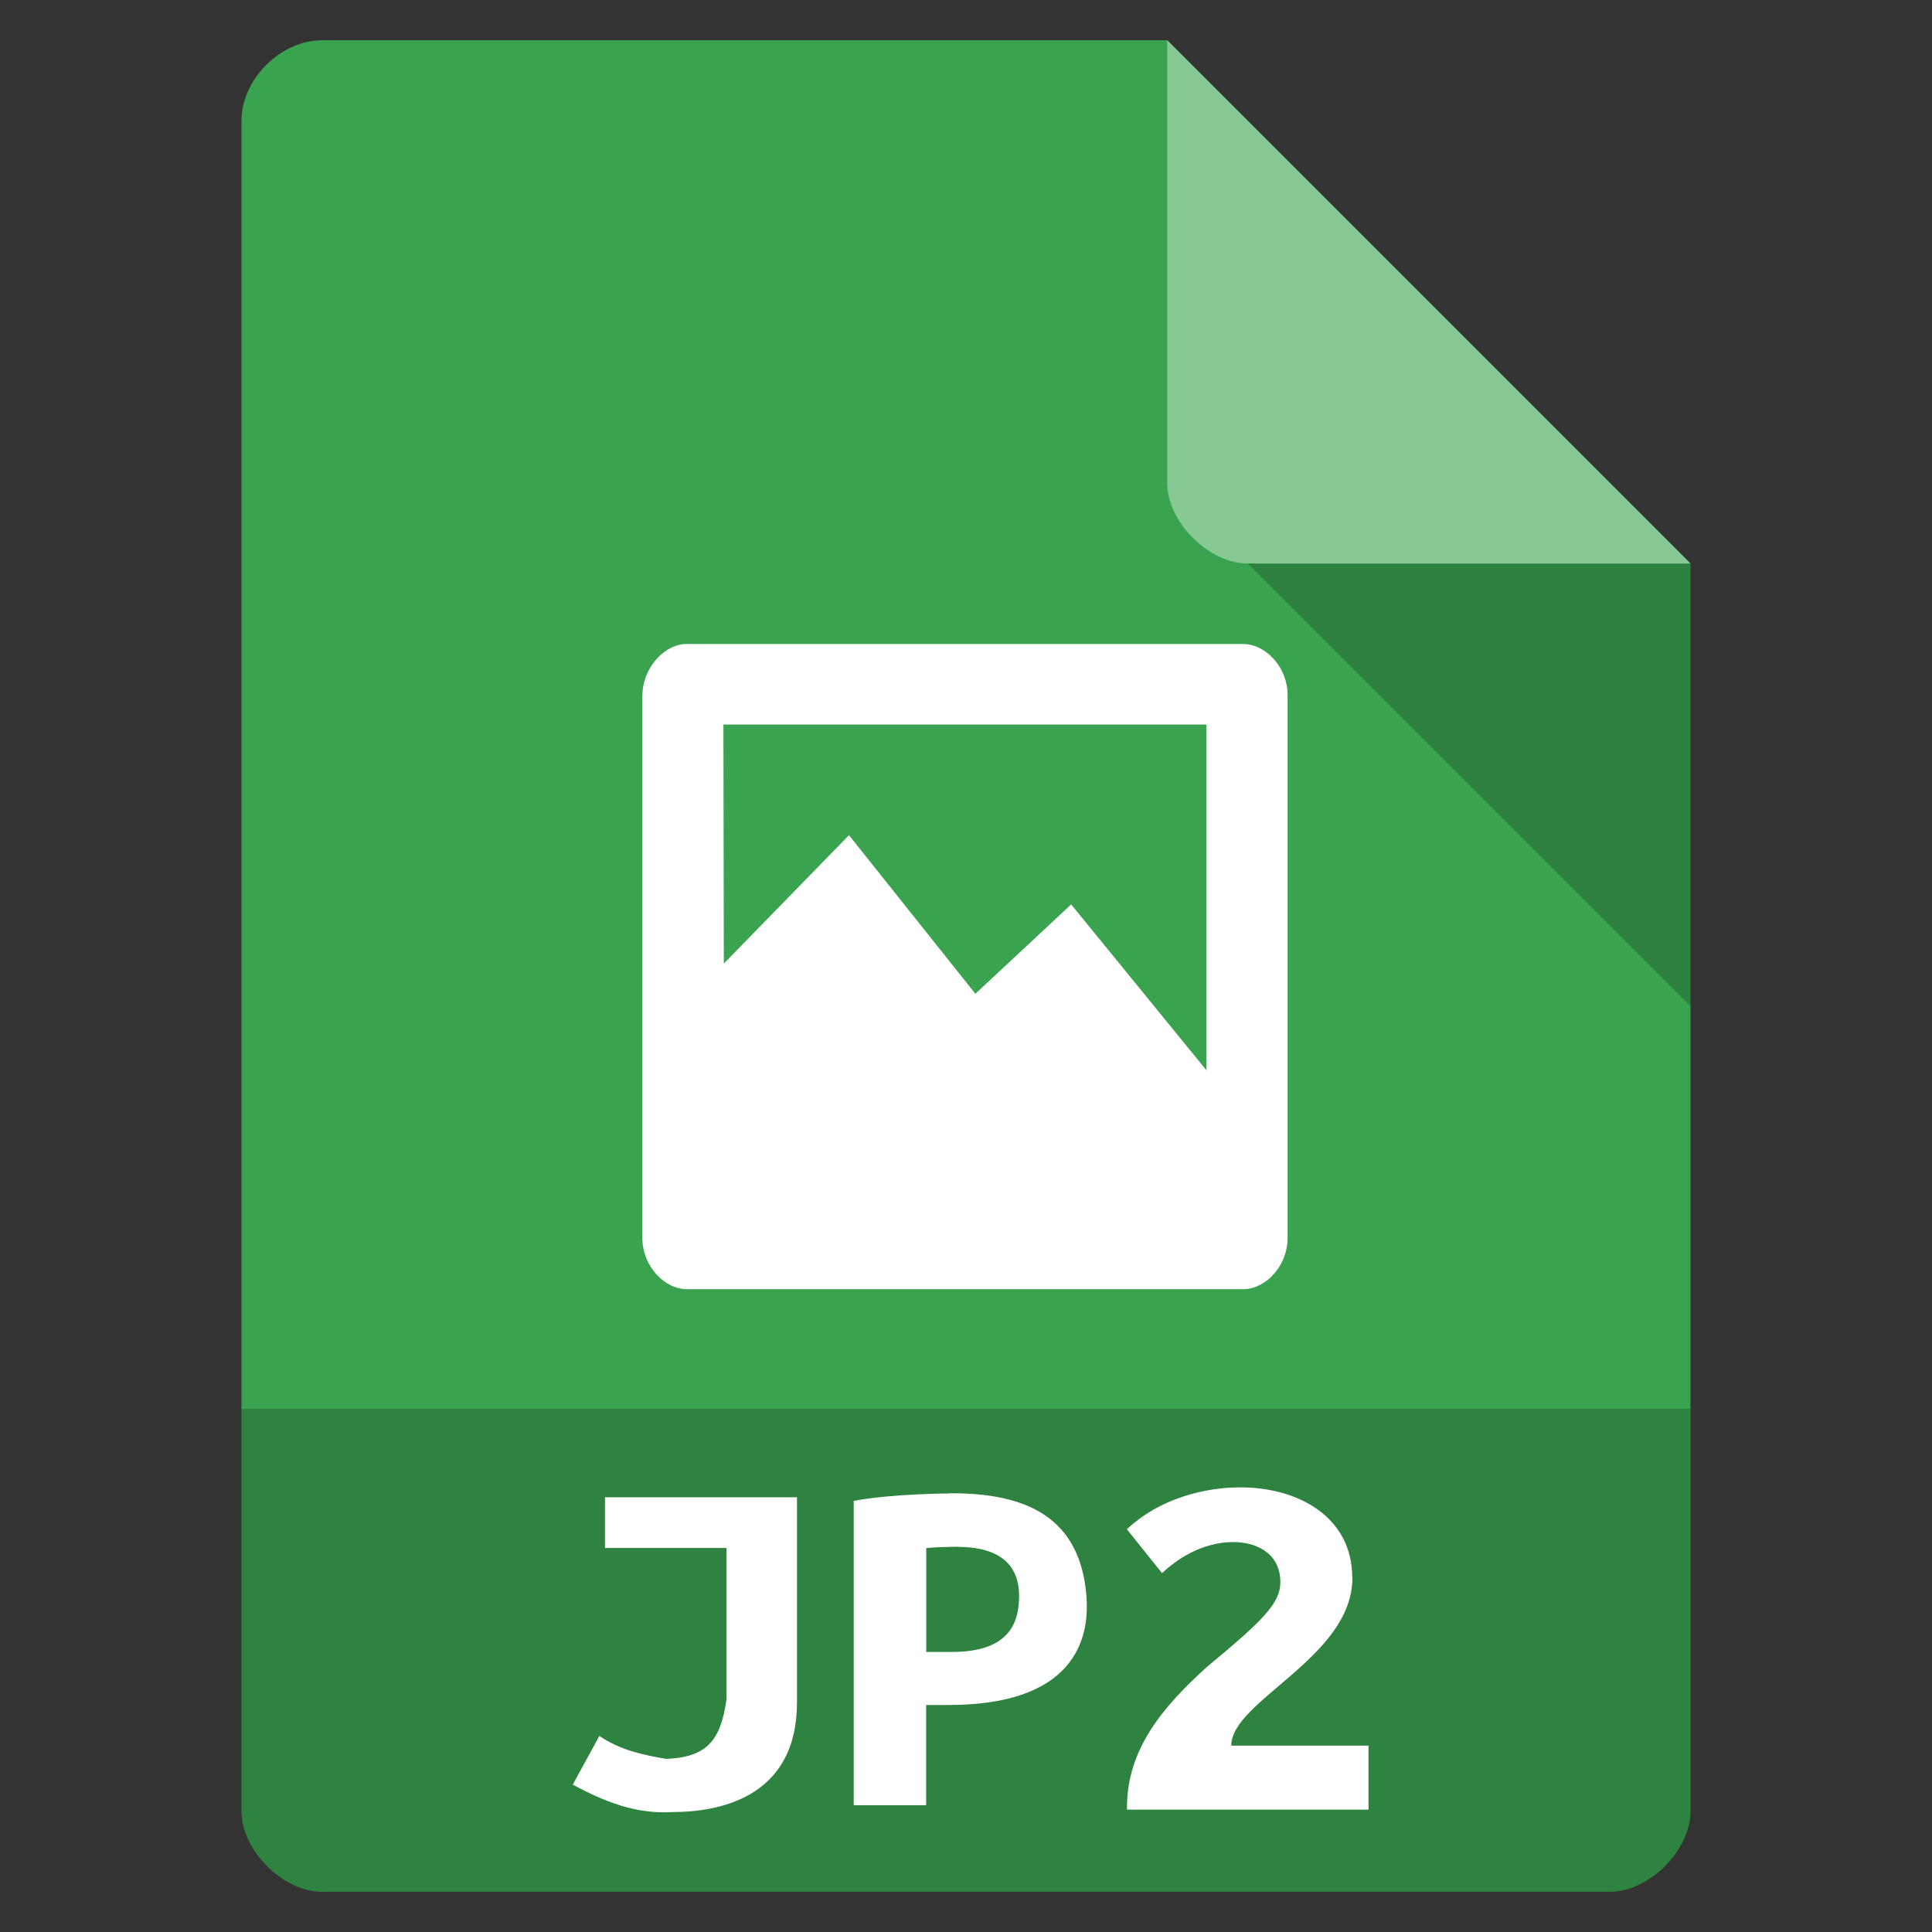 <svg version="1.1" viewBox="0 0 48 48" xmlns="http://www.w3.org/2000/svg">
 <rect x="0" y="0" width="48" height="48" fill="#333333" stroke="none"/>
 <path d="m8 1c-1.03 0-2 0.971-2 2v42c0 0.971 1.03 2 2 2h32c0.971 0 2-1.03 2-2v-31l-13-13z" style="fill:#39a34f"/>
 <path d="m31 14 11 11v-11z" style="opacity:.2"/>
 <path d="m29 1 13 13h-11c-0.971 0-2-1.03-2-2v-11z" style="fill:#fff;opacity:.4"/>
 <path d="m6 35v10c0 0.971 1.03 2 2 2h32c0.971 0 2-1.03 2-2v-10z" style="fill-opacity:.196"/>
 <path d="m17 16c-0.563 0.054-1.04 0.648-1.04 1.28v13.5c6e-3 0.663 0.538 1.26 1.13 1.25h13.8c0.583-0.01 1.09-0.597 1.1-1.25v-13.5c8e-3 -0.663-0.506-1.27-1.1-1.28h-13.9zm0.973 2h12v8.59l-3.36-4.12-2.38 2.22-3.14-3.94-3.11 3.19z" style="fill:#fff"/>
 <path d="m19.8 42.3c0 2.4-2 2.72-3.09 2.72-0.921 0.055-1.69-0.258-2.48-0.681l0.661-1.21c0.513 0.348 1.07 0.47 1.66 0.57 1.06-0.041 1.36-0.508 1.5-1.49v-3.75h-3.02v-1.26h4.77v5.1" style="fill:#fff"/>
 <path d="m23.6 37.1v0.004c-0.024 0-1.48 0.008-2.39 0.186v7.56h1.8v-2.49h0.553c3.37 0 3.49-1.9 3.43-2.7-0.153-1.97-1.5-2.57-3.39-2.56zm0.197 1.33 2e-3 2e-3c0.758 0 1.52 0.243 1.52 1.22 0 0.717-0.292 1.39-1.67 1.39h-0.637v-2.58c0.285-0.031 0.505-0.024 0.791-0.035z" style="fill:#fff"/>
 <path d="m33.6 39.2c0 1.98-3.01 3.05-3.01 4.17h3.41v1.59h-6c-0.026-1.51 0.93-2.59 1.99-3.55 1.39-1.15 1.82-1.58 1.82-2.1 0-0.762-0.658-0.998-1.16-0.998-0.799 0-1.41 0.431-1.78 0.771l-0.874-1.09c0.995-0.922 2.26-1.04 2.82-1.04 1.45 0 2.78 0.745 2.78 2.24z" style="fill:#fff"/>
</svg>
